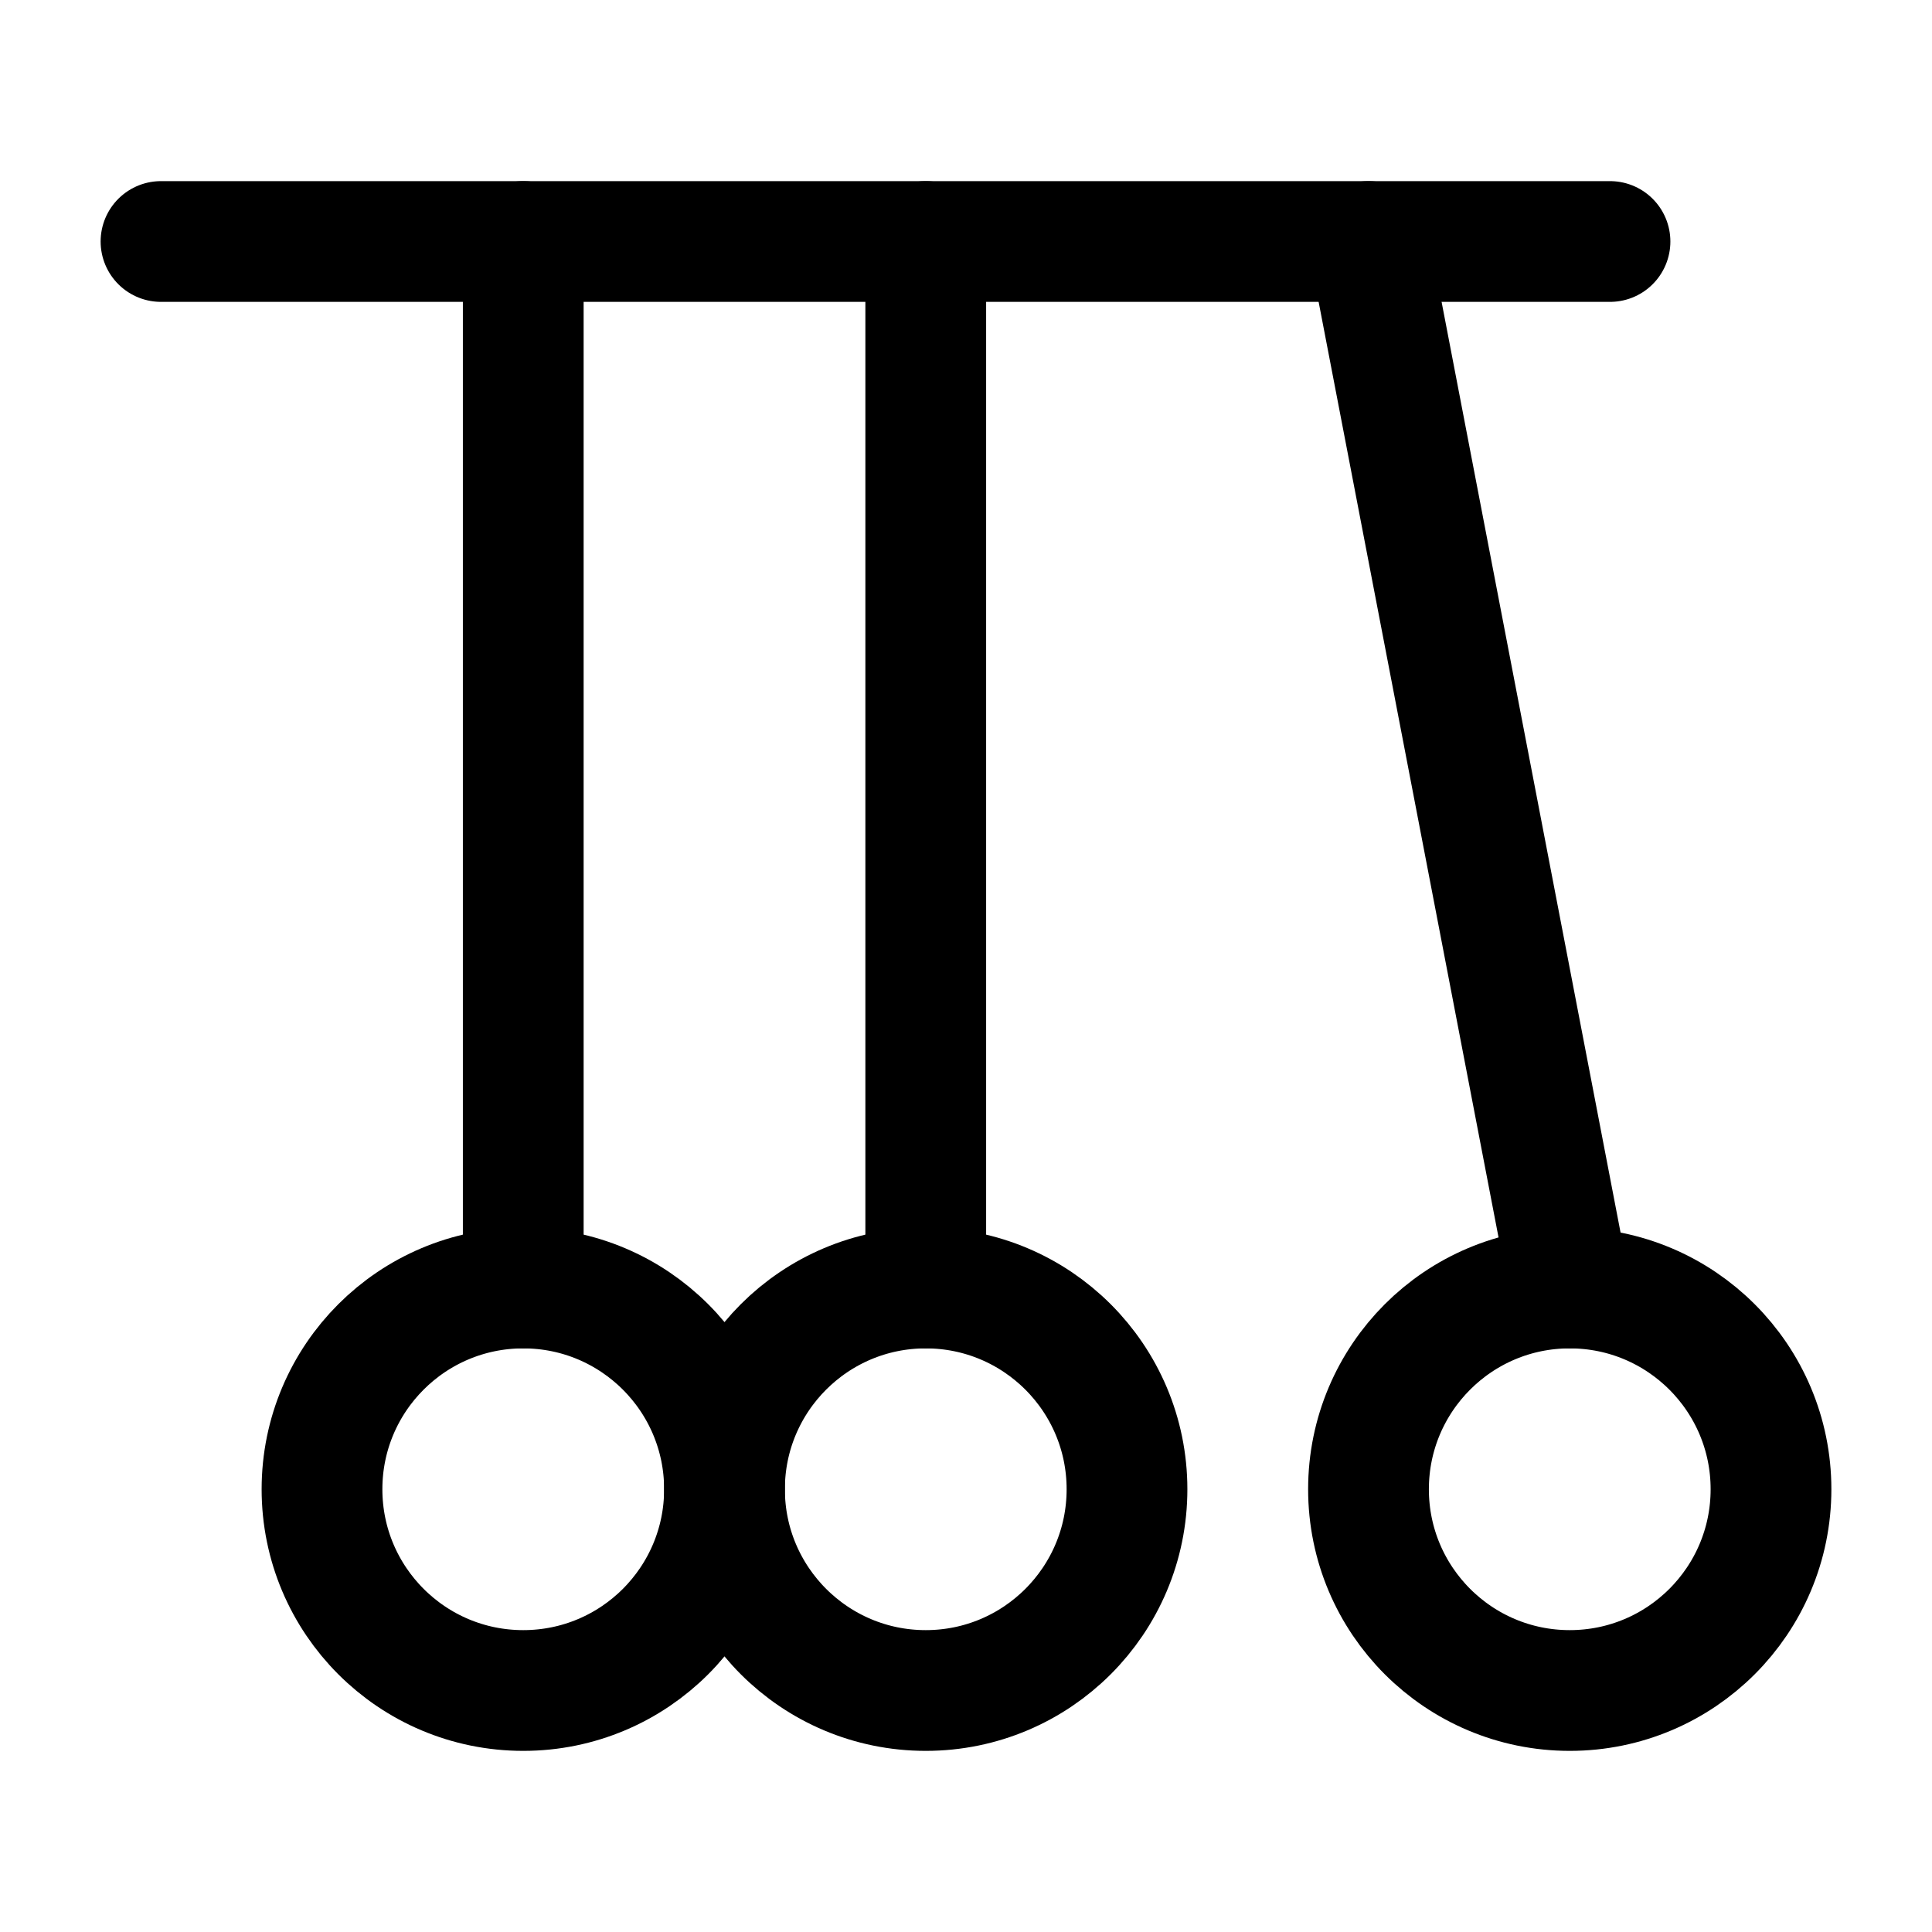 <svg width="24" height="24" viewBox="0 0 24 24" fill="none" xmlns="http://www.w3.org/2000/svg">
    <path d="M2 3L20 3" stroke="currentColor" stroke-width="1.5" stroke-linecap="round" stroke-linejoin="round"/>
    <path d="M6.5 3V16" stroke="currentColor" stroke-width="1.5" stroke-linecap="round" stroke-linejoin="round"/>
    <path d="M11.5 3V16" stroke="currentColor" stroke-width="1.5" stroke-linecap="round" stroke-linejoin="round"/>
    <circle cx="6.5" cy="18.5" r="2.5" stroke="currentColor" stroke-width="1.5" stroke-linecap="round"   stroke-linejoin="round"/>
    <circle cx="11.5" cy="18.5" r="2.5" stroke="currentColor" stroke-width="1.5" stroke-linecap="round"   stroke-linejoin="round"/>
    <circle cx="19.5" cy="18.5" r="2.5" stroke="currentColor" stroke-width="1.5" stroke-linecap="round"   stroke-linejoin="round"/>
    <path d="M19.5 16L17 3" stroke="currentColor" stroke-width="1.5" stroke-linecap="round" stroke-linejoin="round"/>
</svg>
